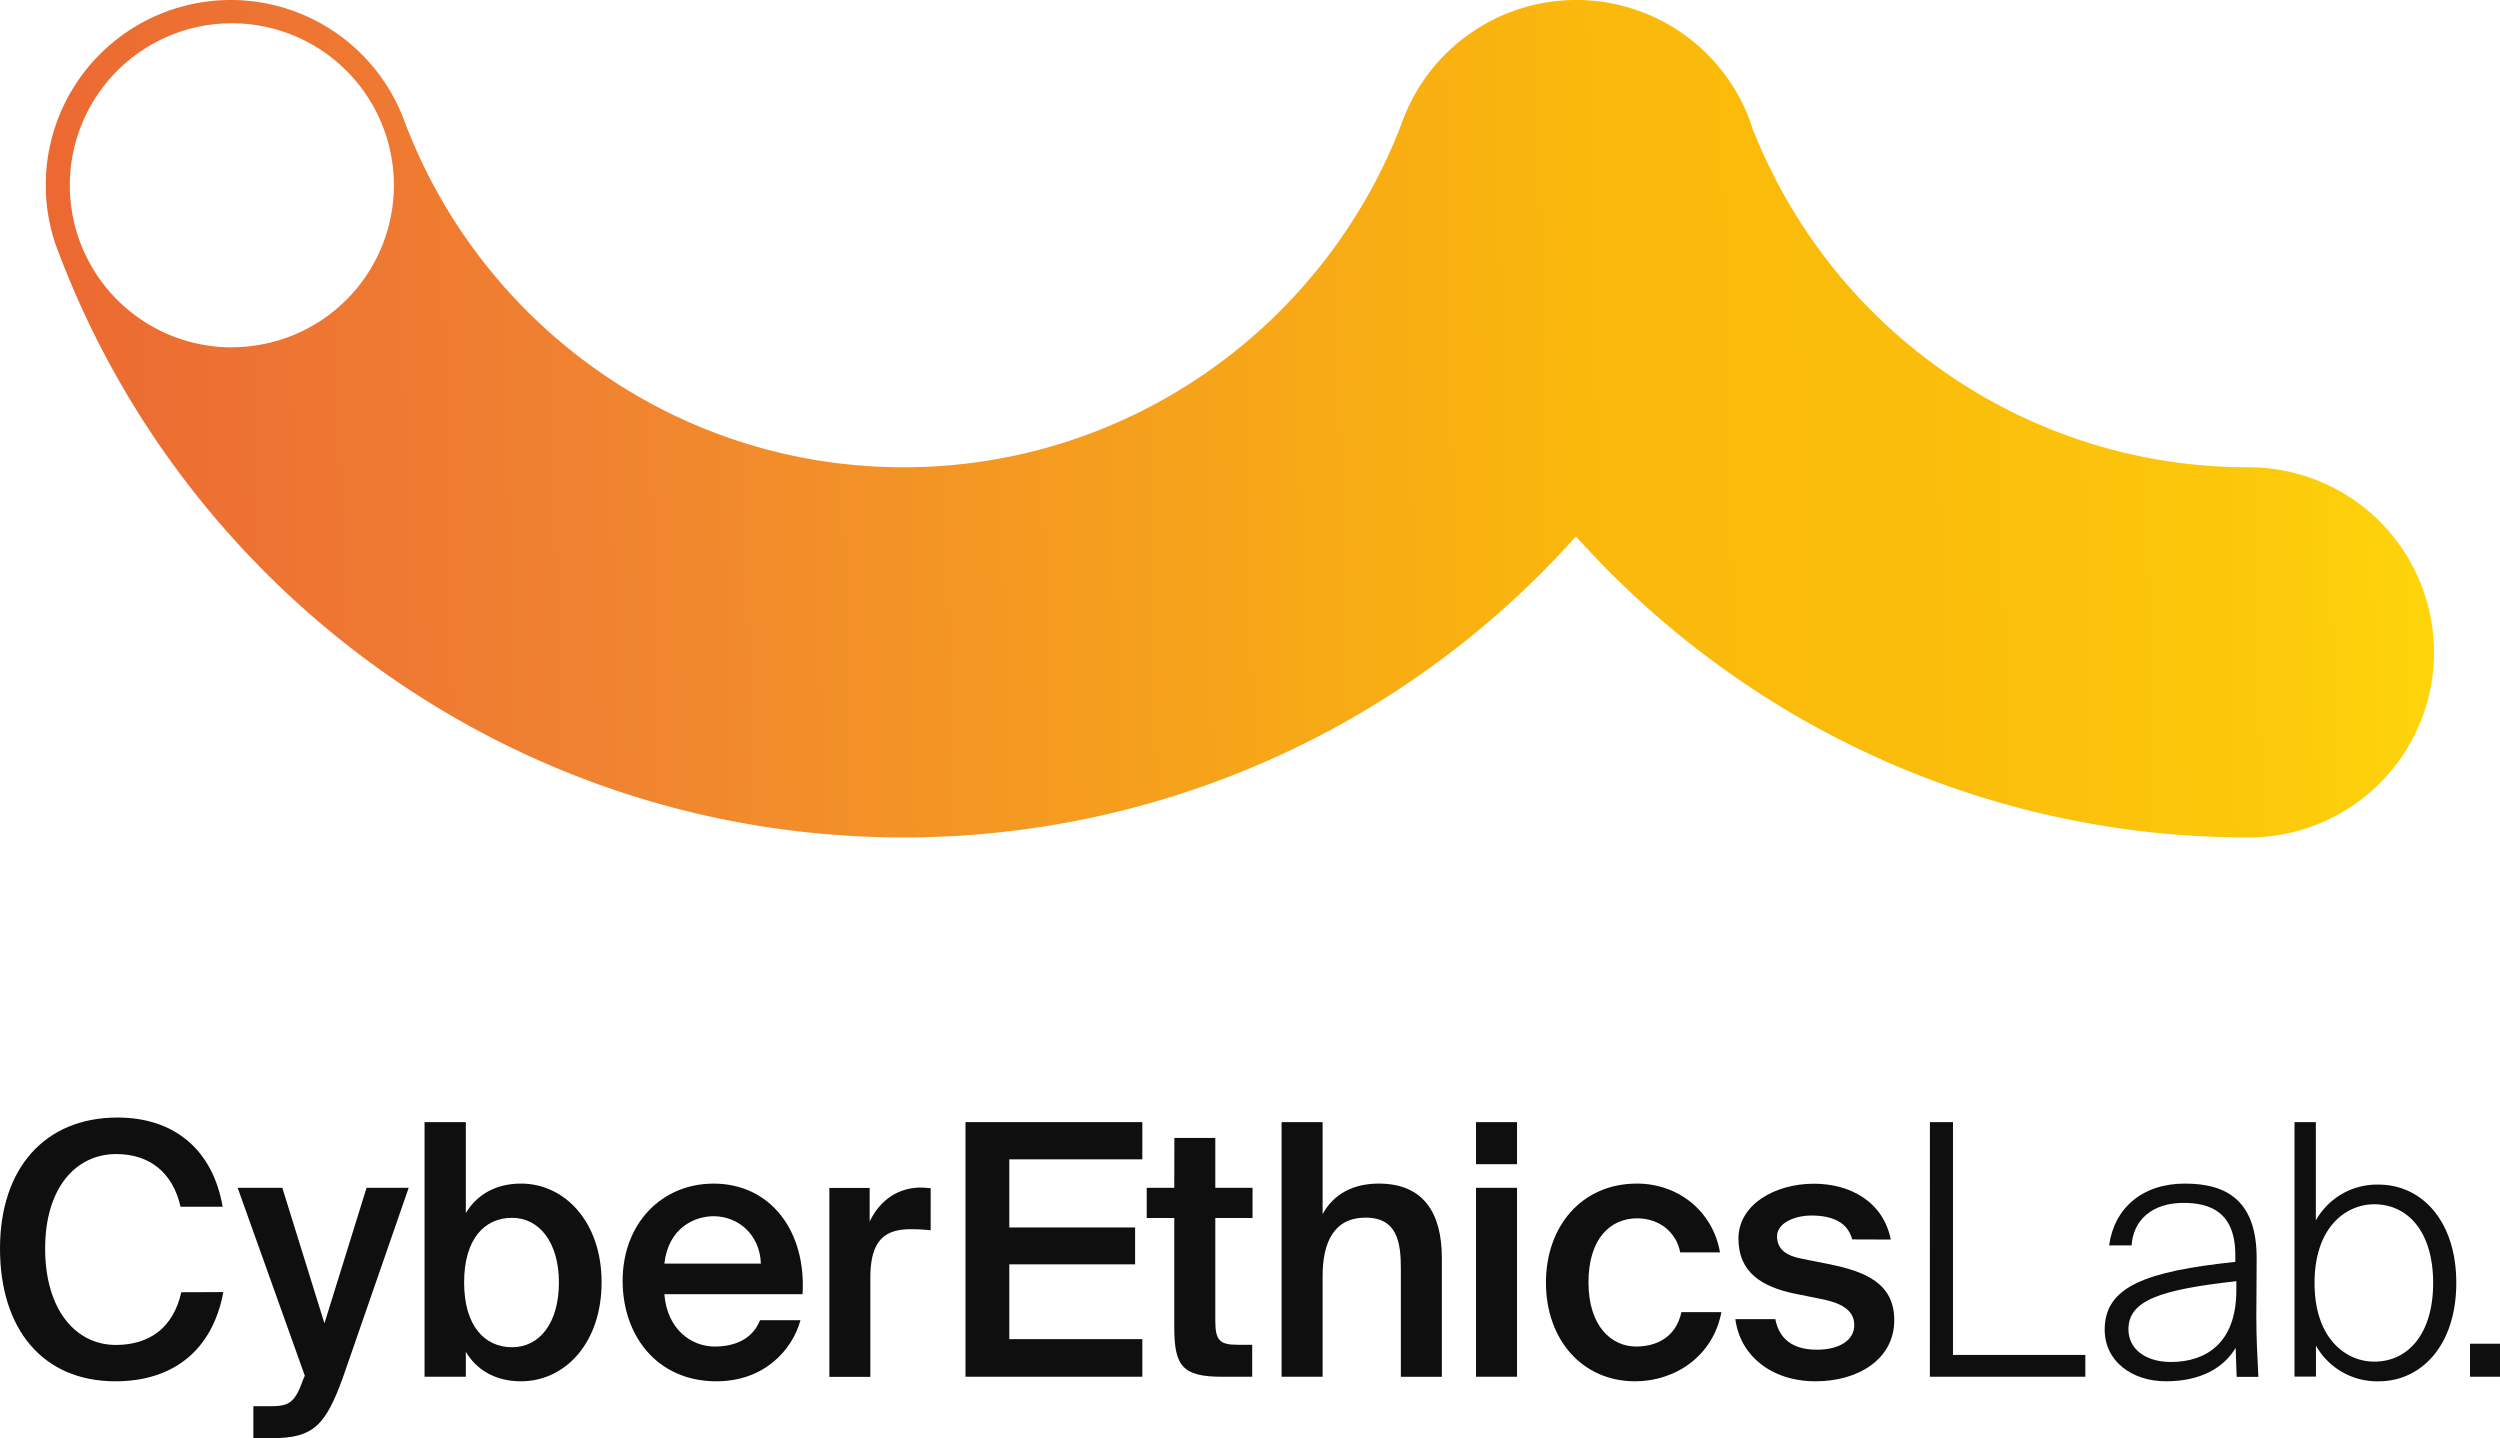 <svg id="Livello_1" data-name="Livello 1" xmlns="http://www.w3.org/2000/svg" xmlns:xlink="http://www.w3.org/1999/xlink" viewBox="0 0 771.41 443.77">
  <defs>
    <linearGradient id="Sfumatura_senza_nome_48" data-name="Sfumatura senza nome 48" x1="801.97" y1="101.08" x2="-287.56" y2="124.8" gradientUnits="userSpaceOnUse">
      <stop offset="0" stop-color="#ffe00a"/>
      <stop offset="0.02" stop-color="#fedb0a"/>
      <stop offset="0.1" stop-color="#fcc80b"/>
      <stop offset="0.19" stop-color="#fabd0b"/>
      <stop offset="0.28" stop-color="#fab90b"/>
      <stop offset="0.57" stop-color="#f08231"/>
      <stop offset="0.77" stop-color="#ea6133"/>
      <stop offset="1" stop-color="#e63733"/>
    </linearGradient>
  </defs>
  <g>
    <g>
      <path d="M69.92,379.69c-3.3,17.78-15.32,27.53-33.29,27.53C14.08,407.22,1,391,1,366.25s13.83-40.42,36.27-40.42c17.33,0,29.35,9.75,32.44,27.53h-13C54.28,342.63,47,337.1,36.84,337.1c-12.23,0-21.91,10.19-21.91,29.15S24.4,396,36.74,396c10.52,0,17.76-5.42,20.2-16.26Z" transform="translate(-1 19)" style="fill: #0f0f0f"/>
      <path d="M79.18,424.77v-9.86H84c5.53,0,7.87-.43,10.43-8l.63-1.4-20.73-58H88.11l13,41.83,13-41.83h13L106.93,405.7c-5.42,15.07-9.14,19.07-22,19.07Z" transform="translate(-1 19)" style="fill: #0f0f0f"/>
      <path d="M159,396.71c8.5,0,14.46-7.48,14.46-20,0-12.25-6-19.94-14.46-19.94s-14.79,6.5-14.79,19.94,6.38,20,14.79,20m-14.26-69.47v28.07c3.41-5.75,9.36-9.1,17-9.1,13.61,0,24.89,11.92,24.89,30.45,0,18.75-11.28,30.56-24.89,30.56-7.66,0-13.61-3.36-17-9.1v7.69H132V327.24Z" transform="translate(-1 19)" style="fill: #0f0f0f"/>
      <path d="M206,370.91h29.78c-.32-9.1-7.13-14.63-14.57-14.63-6,0-14,3.69-15.21,14.63m0,9.43c.85,10.84,8.29,16.15,15.52,16.15,6.71,0,11.81-2.6,14-8.13H248c-2.55,9.32-11.28,18.86-25.95,18.86-18.4,0-28.93-14.2-28.93-31,0-17.55,11.91-30,28.08-30,17.54,0,28.61,14.62,27.44,34.13Z" transform="translate(-1 19)" style="fill: #0f0f0f"/>
      <path d="M288.17,360.62a58.8,58.8,0,0,0-6.06-.33c-8,0-12.55,3.26-12.55,15v30.56H256.91v-58.3h12.44v10.4c3.08-6.5,8.61-10.4,15.53-10.51,1,0,2.34.11,3.29.21Z" transform="translate(-1 19)" style="fill: #0f0f0f"/>
    </g>
    <polygon points="297.92 346.24 352.48 346.24 352.48 357.73 311.43 357.73 311.43 378.75 350.25 378.75 350.25 390.13 311.43 390.13 311.43 413.21 352.48 413.21 352.48 424.81 297.92 424.81 297.92 346.24" style="fill: #0f0f0f"/>
    <g>
      <path d="M363.37,332.12H376v15.39h11.49v9.32H376v31.75c0,6,1.38,7.37,6.81,7.37h4.57v9.86h-9.36c-12.23,0-14.68-3.36-14.68-15.28v-33.7h-8.5v-9.32h8.5Z" transform="translate(-1 19)" style="fill: #0f0f0f"/>
      <path d="M409.11,355.63c3.3-6.06,9.25-9.42,17.33-9.42,13.83,0,19.47,9.1,19.47,23v36.63H433.25V372.32c0-7.8-1.06-15.6-10.85-15.6s-13.29,7.58-13.29,18.1v31H396.45V327.24h12.66Z" transform="translate(-1 19)" style="fill: #0f0f0f"/>
    </g>
    <path d="M469.1,347.51v58.3H456.44v-58.3Zm0-20.27v13H456.44v-13Z" transform="translate(-1 19)" style="fill: #0f0f0f"/>
    <g>
      <path d="M531.78,367.45H519.45c-1.17-6.18-6.39-10.52-13.3-10.52-8,0-15,6-15,19.73s7.23,19.83,14.67,19.83c6.28,0,12.34-2.82,14-10.62h12.34c-2.55,13.65-14.36,21.35-26.59,21.35-16.59,0-27.55-13.11-27.55-30.45s11-30.56,28.08-30.56c12.55,0,23.4,8.34,25.63,21.24" transform="translate(-1 19)" style="fill: #0f0f0f"/>
      <path d="M572.52,363.44c-1.38-5.31-6.17-7.37-12.55-7.37-5.53,0-10.64,2.49-10.64,6.39s2.66,6,7.66,6.94l8.08,1.62c11.6,2.28,20.43,6,20.43,17.34,0,12.14-11.28,18.86-24.25,18.86-14,0-23.4-8.24-24.78-19.18H548.8c1.17,6.07,5.32,9.43,12.87,9.43,6.7,0,11.49-2.82,11.49-7.59s-4.26-6.83-9.89-8l-8.62-1.73c-9.68-2.06-17.23-6.29-17.23-17,0-10.29,11-16.9,23.29-16.9,11.17,0,21.38,5.52,23.72,17.23Z" transform="translate(-1 19)" style="fill: #0f0f0f"/>
    </g>
    <polygon points="602.62 418.09 643.46 418.09 643.46 424.81 595.49 424.81 595.5 346.24 602.62 346.24 602.62 418.09" style="fill: #0f0f0f"/>
    <g>
      <path d="M670.84,401.26c10.64,0,20.21-5.64,20.21-22.11v-2.82c-23.29,2.6-33.29,5.86-33.29,14.85,0,6.18,5.42,10.08,13.08,10.08m20-4.34c-3.72,6.18-10.84,10.3-21.48,10.3s-18.93-6.29-18.93-15.93c0-13.33,12.76-18,40.31-20.92v-2.06c0-13.33-7.77-16.14-16-16.14-9.78,0-15.52,5.41-16,13.11H651.8c1.6-11.6,10.32-19.07,23.4-19.07,13.29,0,22.12,5.63,22.12,23,0,8.13-.1,13.33-.1,18,0,6.61.31,12.25.63,18.64h-6.7Z" transform="translate(-1 19)" style="fill: #0f0f0f"/>
      <path d="M733.59,401.15c10.64,0,18.19-8.78,18.19-24.28s-7.55-24.27-18.19-24.27c-8.61,0-18.4,6.94-18.4,24.27s9.79,24.28,18.4,24.28m1.39,6.07a21.67,21.67,0,0,1-19.36-11v9.54H709V327.24h6.59v30.34A21.57,21.57,0,0,1,735,346.53c13.08,0,23.93,11,23.92,30.34S748.06,407.22,735,407.22" transform="translate(-1 19)" style="fill: #0f0f0f"/>
    </g>
    <rect x="762.16" y="414.62" width="9.25" height="10.19" style="fill: #0f0f0f"/>
    <g>
      <polygon points="71.22 0 71.21 0 71.22 0 71.22 0" style="fill: none"/>
      <polygon points="486.36 0 486.35 0 486.36 0 486.36 0" style="fill: none"/>
      <path d="M694.93,125.18h0a163.3,163.3,0,0,1-93.32-29,164.31,164.31,0,0,1-52.72-59.85l-.6-1.18c-2.26-4.45-4.34-9-6.19-13.65l-.1,0q-.48-1.59-1-3.15A57.11,57.11,0,0,0,487.36-19h0a57.13,57.13,0,0,0-53.58,37.34h0c-23.37,62.35-83.57,106.84-154,106.84s-130.6-44.49-154-106.84h0A57.12,57.12,0,0,0,72.22-19h0A57.09,57.09,0,0,0,18.05,56.15h0l.24.64c.44,1.21.91,2.4,1.37,3.61,40.16,104.56,141.62,179,260.15,179a277.92,277.92,0,0,0,207.47-92.9,279.61,279.61,0,0,0,49.4,43.59,277,277,0,0,0,158.27,49.31,57.1,57.1,0,1,0,0-114.2Zm-622.39-37a50,50,0,1,1,50-50A50,50,0,0,1,72.54,88.14Z" transform="translate(-1 19)" style="fill: url(#Sfumatura_senza_nome_48)"/>
    </g>
  </g>
</svg>

